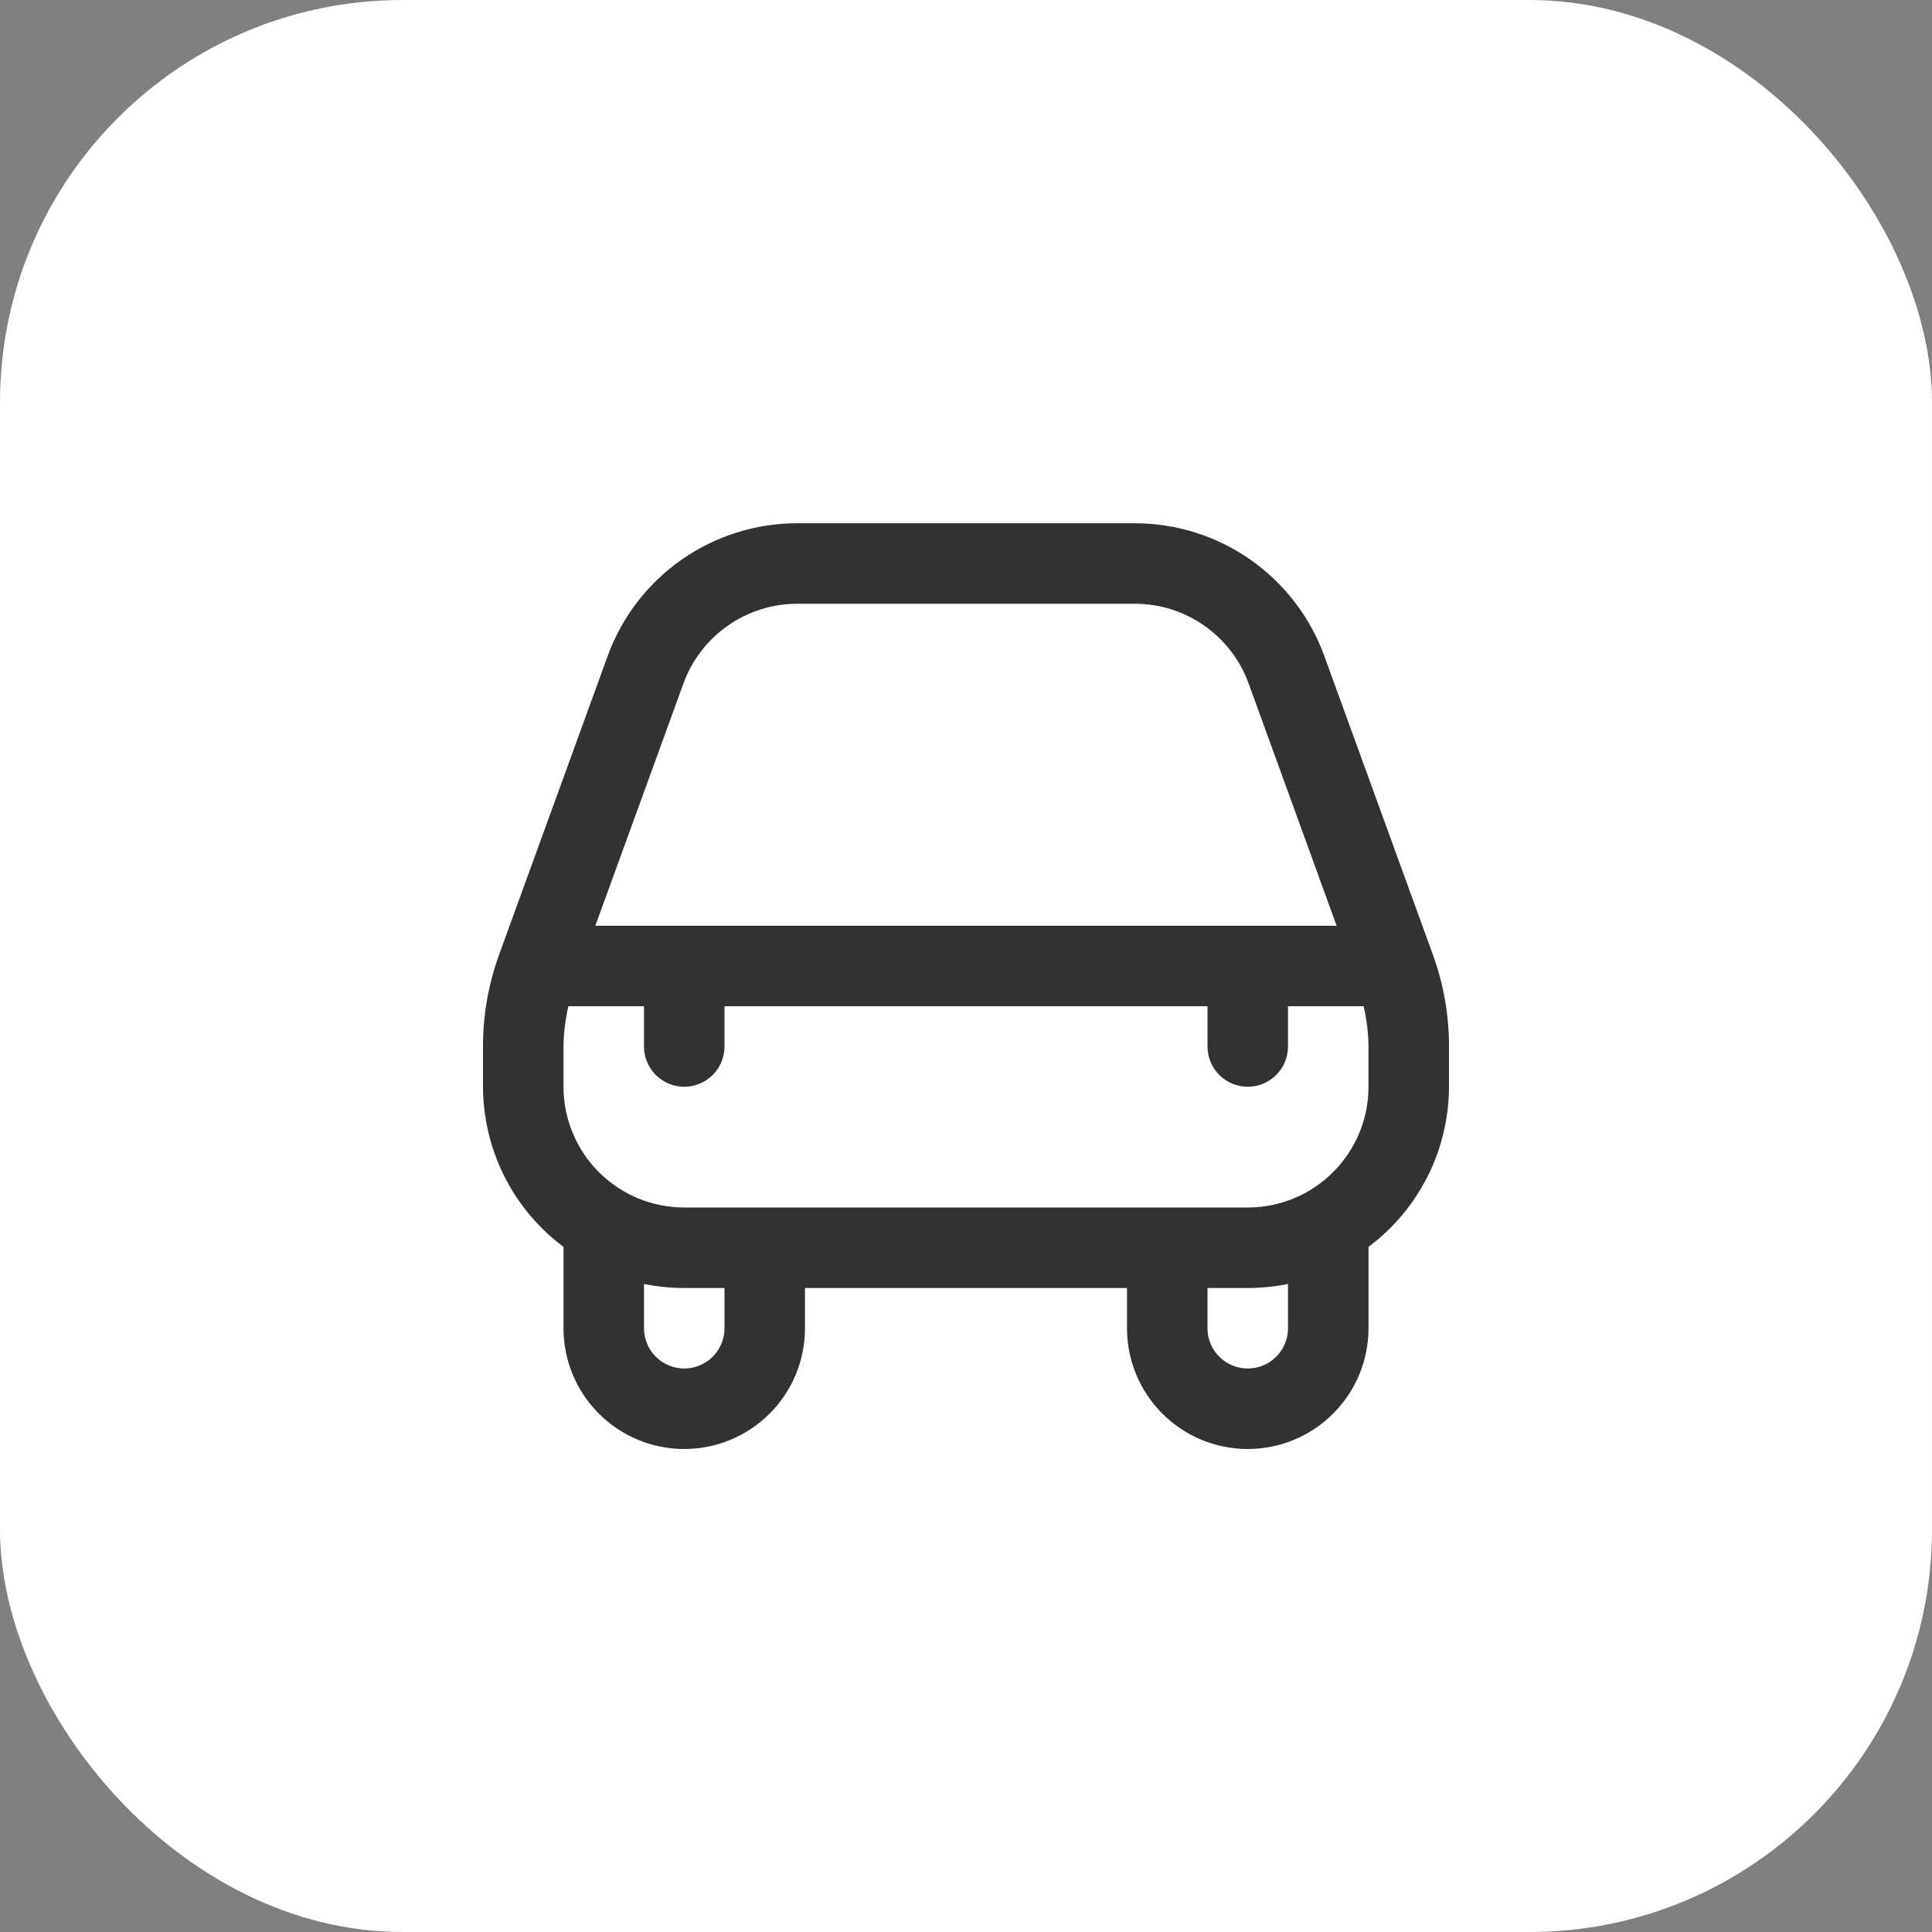 <svg width="48" height="48" viewBox="0 0 48 48" fill="none" xmlns="http://www.w3.org/2000/svg">
<rect x="0" y="0" width="48" height="48" fill="#808080" stroke="none"/>
<rect width="48" height="48" rx="10" fill="white"/>
<g clip-path="url(#clip0_1_262)">
<path d="M32.9 16.291C32.548 15.327 31.908 14.495 31.068 13.906C30.227 13.318 29.226 13.001 28.2 13H19.8C18.774 13.001 17.773 13.318 16.932 13.906C16.092 14.495 15.452 15.327 15.1 16.291L12.4 23.718C12.134 24.45 11.999 25.222 12 26V27C12.002 27.773 12.183 28.535 12.531 29.225C12.878 29.916 13.381 30.516 14 30.978C14 30.986 14 30.992 14 31V33C14 33.796 14.316 34.559 14.879 35.121C15.441 35.684 16.204 36 17 36C17.796 36 18.559 35.684 19.121 35.121C19.684 34.559 20 33.796 20 33V32H28V33C28 33.796 28.316 34.559 28.879 35.121C29.441 35.684 30.204 36 31 36C31.796 36 32.559 35.684 33.121 35.121C33.684 34.559 34 33.796 34 33V31C34 30.992 34 30.986 34 30.978C34.619 30.516 35.122 29.916 35.469 29.225C35.817 28.535 35.998 27.773 36 27V26C36.001 25.222 35.866 24.45 35.6 23.719L32.9 16.291ZM16.982 16.975C17.193 16.397 17.577 15.898 18.081 15.545C18.585 15.192 19.185 15.002 19.8 15H28.2C28.816 15.001 29.416 15.191 29.92 15.544C30.425 15.898 30.808 16.397 31.02 16.975L33.208 23H14.791L16.982 16.975ZM18 33C18 33.265 17.895 33.52 17.707 33.707C17.52 33.895 17.265 34 17 34C16.735 34 16.48 33.895 16.293 33.707C16.105 33.52 16 33.265 16 33V31.9C16.329 31.967 16.664 32 17 32H18V33ZM32 33C32 33.265 31.895 33.52 31.707 33.707C31.52 33.895 31.265 34 31 34C30.735 34 30.48 33.895 30.293 33.707C30.105 33.52 30 33.265 30 33V32H31C31.336 32 31.671 31.967 32 31.9V33ZM34 27C34 27.796 33.684 28.559 33.121 29.121C32.559 29.684 31.796 30 31 30H17C16.204 30 15.441 29.684 14.879 29.121C14.316 28.559 14 27.796 14 27V26C14.004 25.663 14.045 25.328 14.121 25H16V26C16 26.265 16.105 26.52 16.293 26.707C16.48 26.895 16.735 27 17 27C17.265 27 17.52 26.895 17.707 26.707C17.895 26.52 18 26.265 18 26V25H30V26C30 26.265 30.105 26.52 30.293 26.707C30.48 26.895 30.735 27 31 27C31.265 27 31.52 26.895 31.707 26.707C31.895 26.52 32 26.265 32 26V25H33.879C33.955 25.328 33.996 25.663 34 26V27Z" fill="#323232"/>
</g>
<defs>
<clipPath id="clip0_1_262">
<rect width="24" height="24" fill="white" transform="translate(12 12)"/>
</clipPath>
</defs>
</svg>
